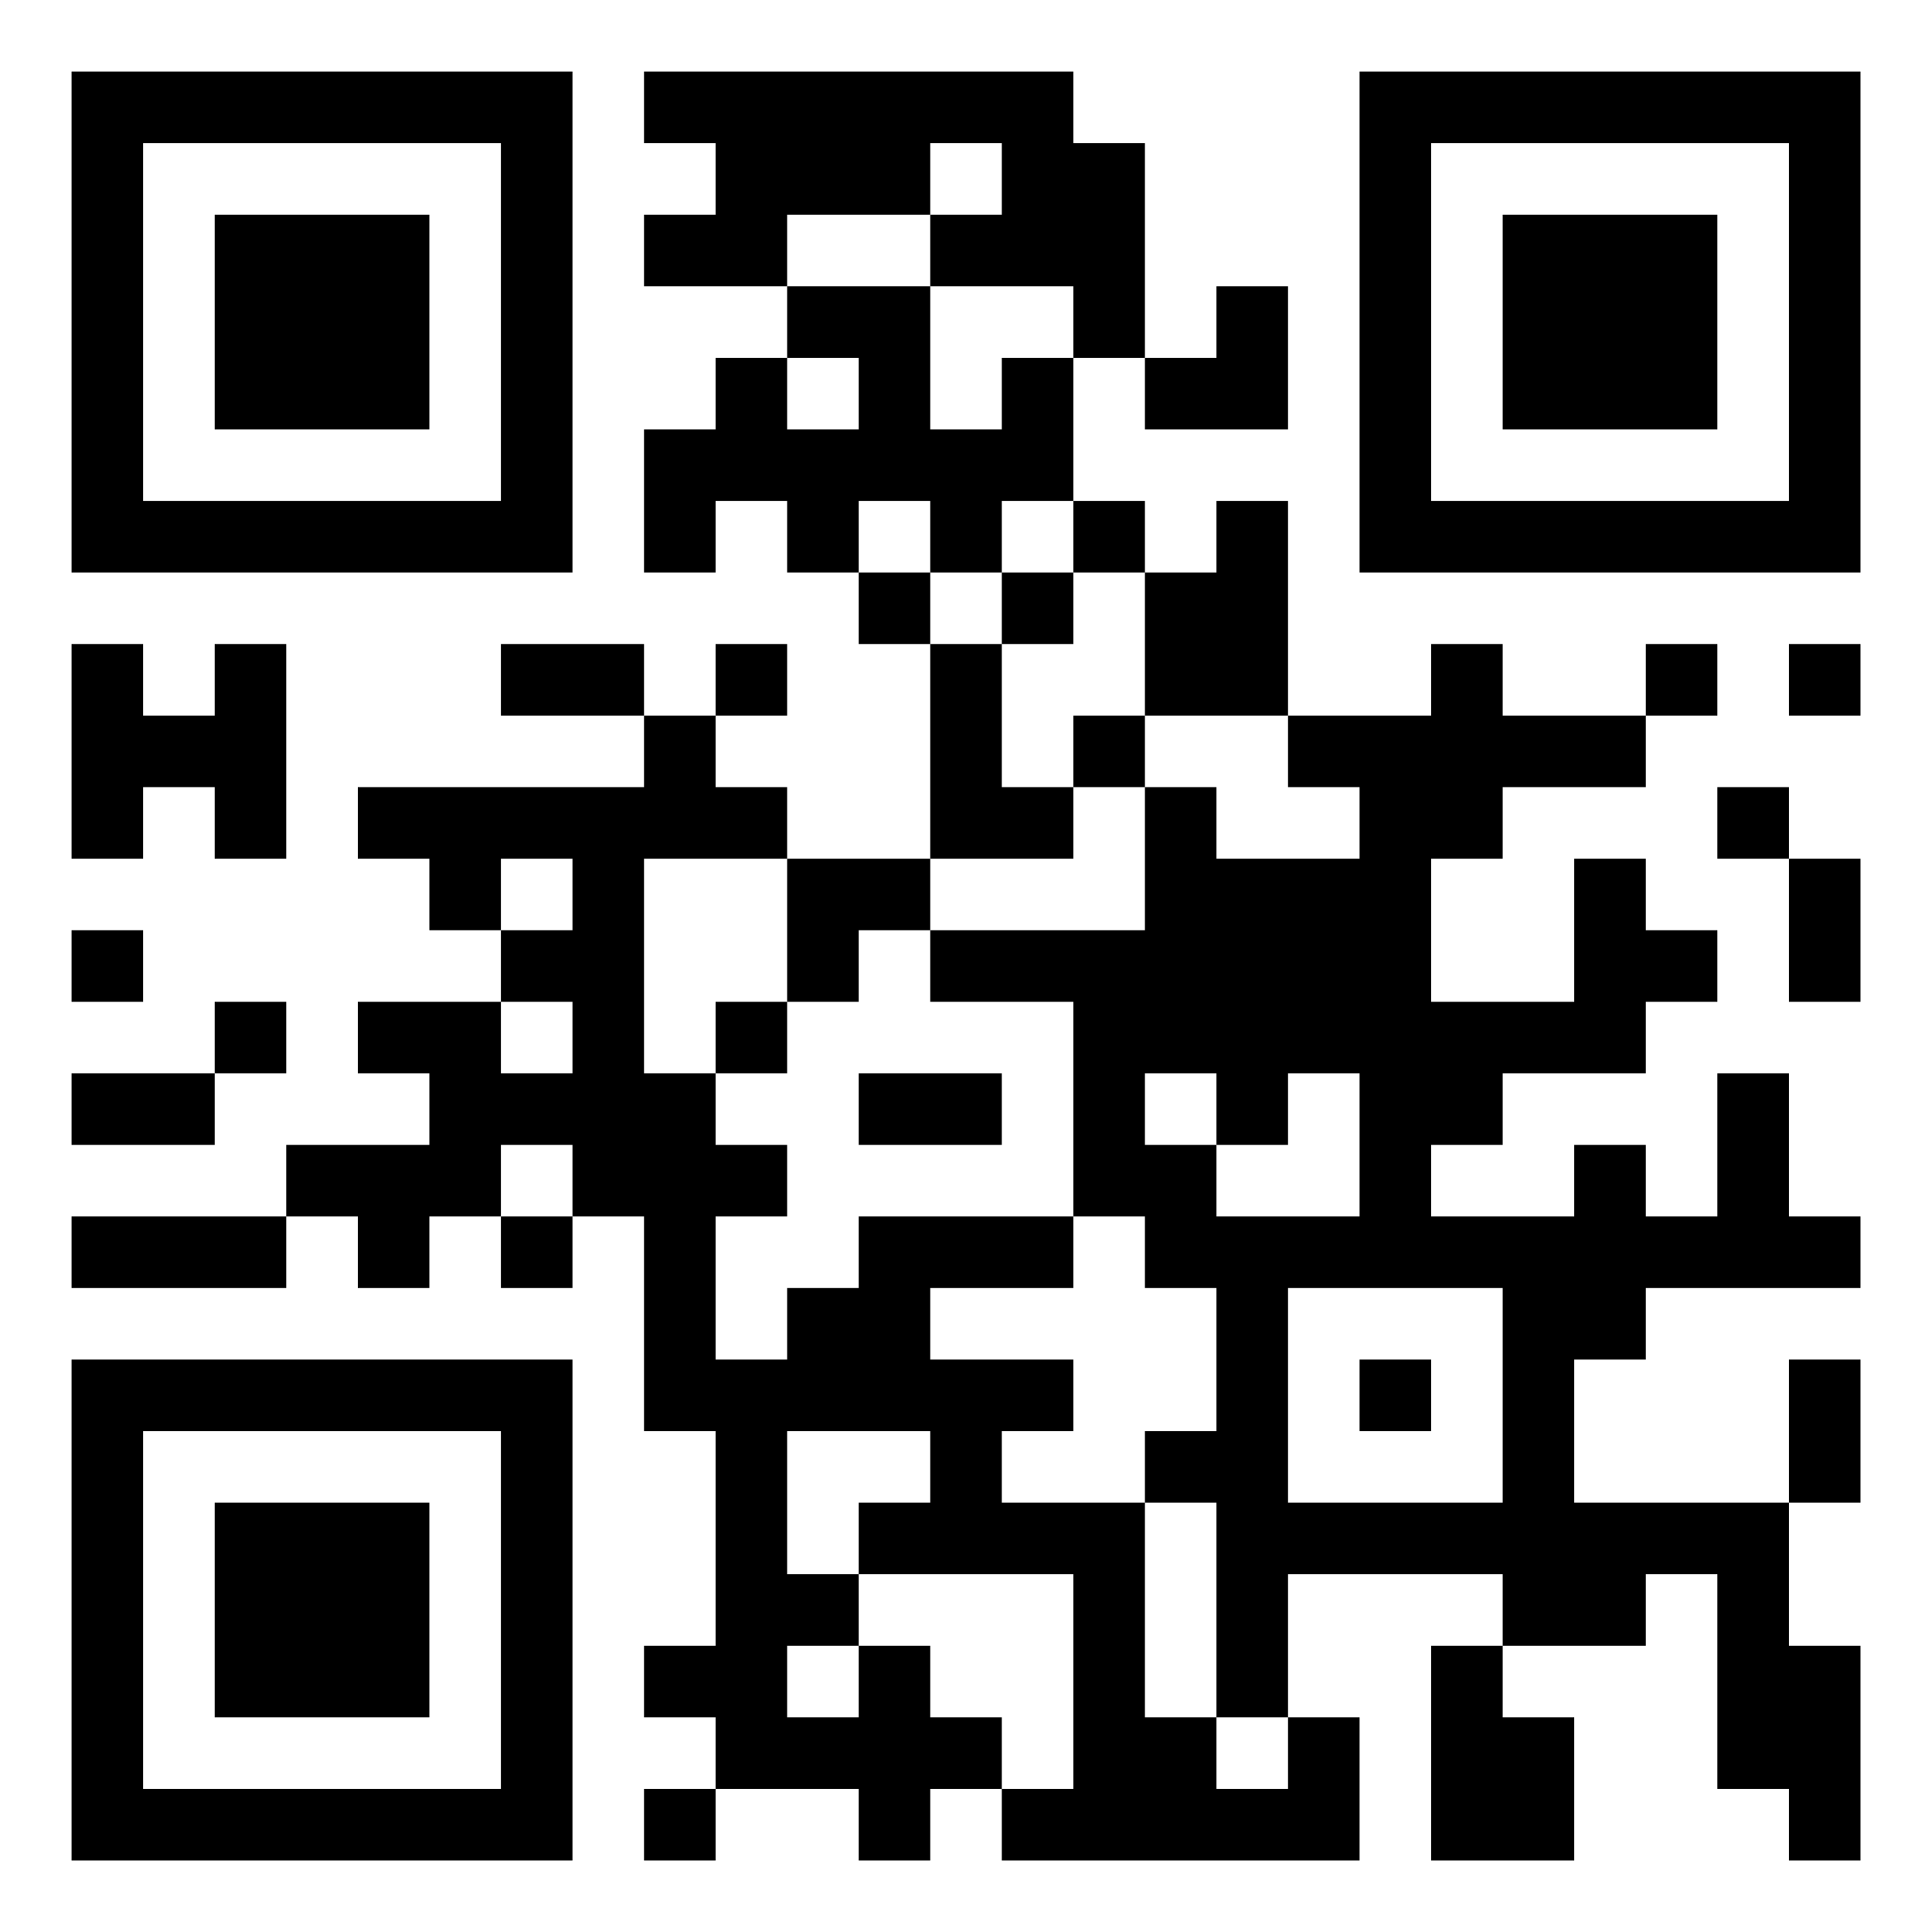 <?xml version="1.0" encoding="UTF-8"?>
<svg xmlns="http://www.w3.org/2000/svg" version="1.1" width="500" height="500" viewBox="0 0 500 500"><rect x="0" y="0" width="500" height="500" fill="#ffffff"/><g transform="scale(18.519)"><g transform="translate(1,1)"><g><g transform="translate(3.5,3.5)"><path fill-rule="evenodd" d="M-3.5 -3.5L3.5 -3.5L3.5 3.5L-3.5 3.5ZM-2.5 -2.5L-2.5 2.5L2.5 2.5L2.5 -2.5Z" fill="#000000"/><path fill-rule="evenodd" d="M-1.5 -1.5L1.5 -1.5L1.5 1.5L-1.5 1.5Z" fill="#000000"/></g></g><g><g transform="translate(21.5,3.5)"><g transform="rotate(90)"><path fill-rule="evenodd" d="M-3.5 -3.5L3.5 -3.5L3.5 3.5L-3.5 3.5ZM-2.5 -2.5L-2.5 2.5L2.5 2.5L2.5 -2.5Z" fill="#000000"/><path fill-rule="evenodd" d="M-1.5 -1.5L1.5 -1.5L1.5 1.5L-1.5 1.5Z" fill="#000000"/></g></g></g><g><g transform="translate(3.5,21.5)"><g transform="rotate(-90)"><path fill-rule="evenodd" d="M-3.5 -3.5L3.5 -3.5L3.5 3.5L-3.5 3.5ZM-2.5 -2.5L-2.5 2.5L2.5 2.5L2.5 -2.5Z" fill="#000000"/><path fill-rule="evenodd" d="M-1.5 -1.5L1.5 -1.5L1.5 1.5L-1.5 1.5Z" fill="#000000"/></g></g></g><path fill-rule="evenodd" d="M8 0L8 1L9 1L9 2L8 2L8 3L10 3L10 4L9 4L9 5L8 5L8 7L9 7L9 6L10 6L10 7L11 7L11 8L12 8L12 11L10 11L10 10L9 10L9 9L10 9L10 8L9 8L9 9L8 9L8 8L6 8L6 9L8 9L8 10L4 10L4 11L5 11L5 12L6 12L6 13L4 13L4 14L5 14L5 15L3 15L3 16L0 16L0 17L3 17L3 16L4 16L4 17L5 17L5 16L6 16L6 17L7 17L7 16L8 16L8 19L9 19L9 22L8 22L8 23L9 23L9 24L8 24L8 25L9 25L9 24L11 24L11 25L12 25L12 24L13 24L13 25L18 25L18 23L17 23L17 21L20 21L20 22L19 22L19 25L21 25L21 23L20 23L20 22L22 22L22 21L23 21L23 24L24 24L24 25L25 25L25 22L24 22L24 20L25 20L25 18L24 18L24 20L21 20L21 18L22 18L22 17L25 17L25 16L24 16L24 14L23 14L23 16L22 16L22 15L21 15L21 16L19 16L19 15L20 15L20 14L22 14L22 13L23 13L23 12L22 12L22 11L21 11L21 13L19 13L19 11L20 11L20 10L22 10L22 9L23 9L23 8L22 8L22 9L20 9L20 8L19 8L19 9L17 9L17 6L16 6L16 7L15 7L15 6L14 6L14 4L15 4L15 5L17 5L17 3L16 3L16 4L15 4L15 1L14 1L14 0ZM12 1L12 2L10 2L10 3L12 3L12 5L13 5L13 4L14 4L14 3L12 3L12 2L13 2L13 1ZM10 4L10 5L11 5L11 4ZM11 6L11 7L12 7L12 8L13 8L13 10L14 10L14 11L12 11L12 12L11 12L11 13L10 13L10 11L8 11L8 14L9 14L9 15L10 15L10 16L9 16L9 18L10 18L10 17L11 17L11 16L14 16L14 17L12 17L12 18L14 18L14 19L13 19L13 20L15 20L15 23L16 23L16 24L17 24L17 23L16 23L16 20L15 20L15 19L16 19L16 17L15 17L15 16L14 16L14 13L12 13L12 12L15 12L15 10L16 10L16 11L18 11L18 10L17 10L17 9L15 9L15 7L14 7L14 6L13 6L13 7L12 7L12 6ZM13 7L13 8L14 8L14 7ZM0 8L0 11L1 11L1 10L2 10L2 11L3 11L3 8L2 8L2 9L1 9L1 8ZM24 8L24 9L25 9L25 8ZM14 9L14 10L15 10L15 9ZM23 10L23 11L24 11L24 13L25 13L25 11L24 11L24 10ZM6 11L6 12L7 12L7 11ZM0 12L0 13L1 13L1 12ZM2 13L2 14L0 14L0 15L2 15L2 14L3 14L3 13ZM6 13L6 14L7 14L7 13ZM9 13L9 14L10 14L10 13ZM11 14L11 15L13 15L13 14ZM15 14L15 15L16 15L16 16L18 16L18 14L17 14L17 15L16 15L16 14ZM6 15L6 16L7 16L7 15ZM17 17L17 20L20 20L20 17ZM18 18L18 19L19 19L19 18ZM10 19L10 21L11 21L11 22L10 22L10 23L11 23L11 22L12 22L12 23L13 23L13 24L14 24L14 21L11 21L11 20L12 20L12 19Z" fill="#000000"/></g></g></svg>
